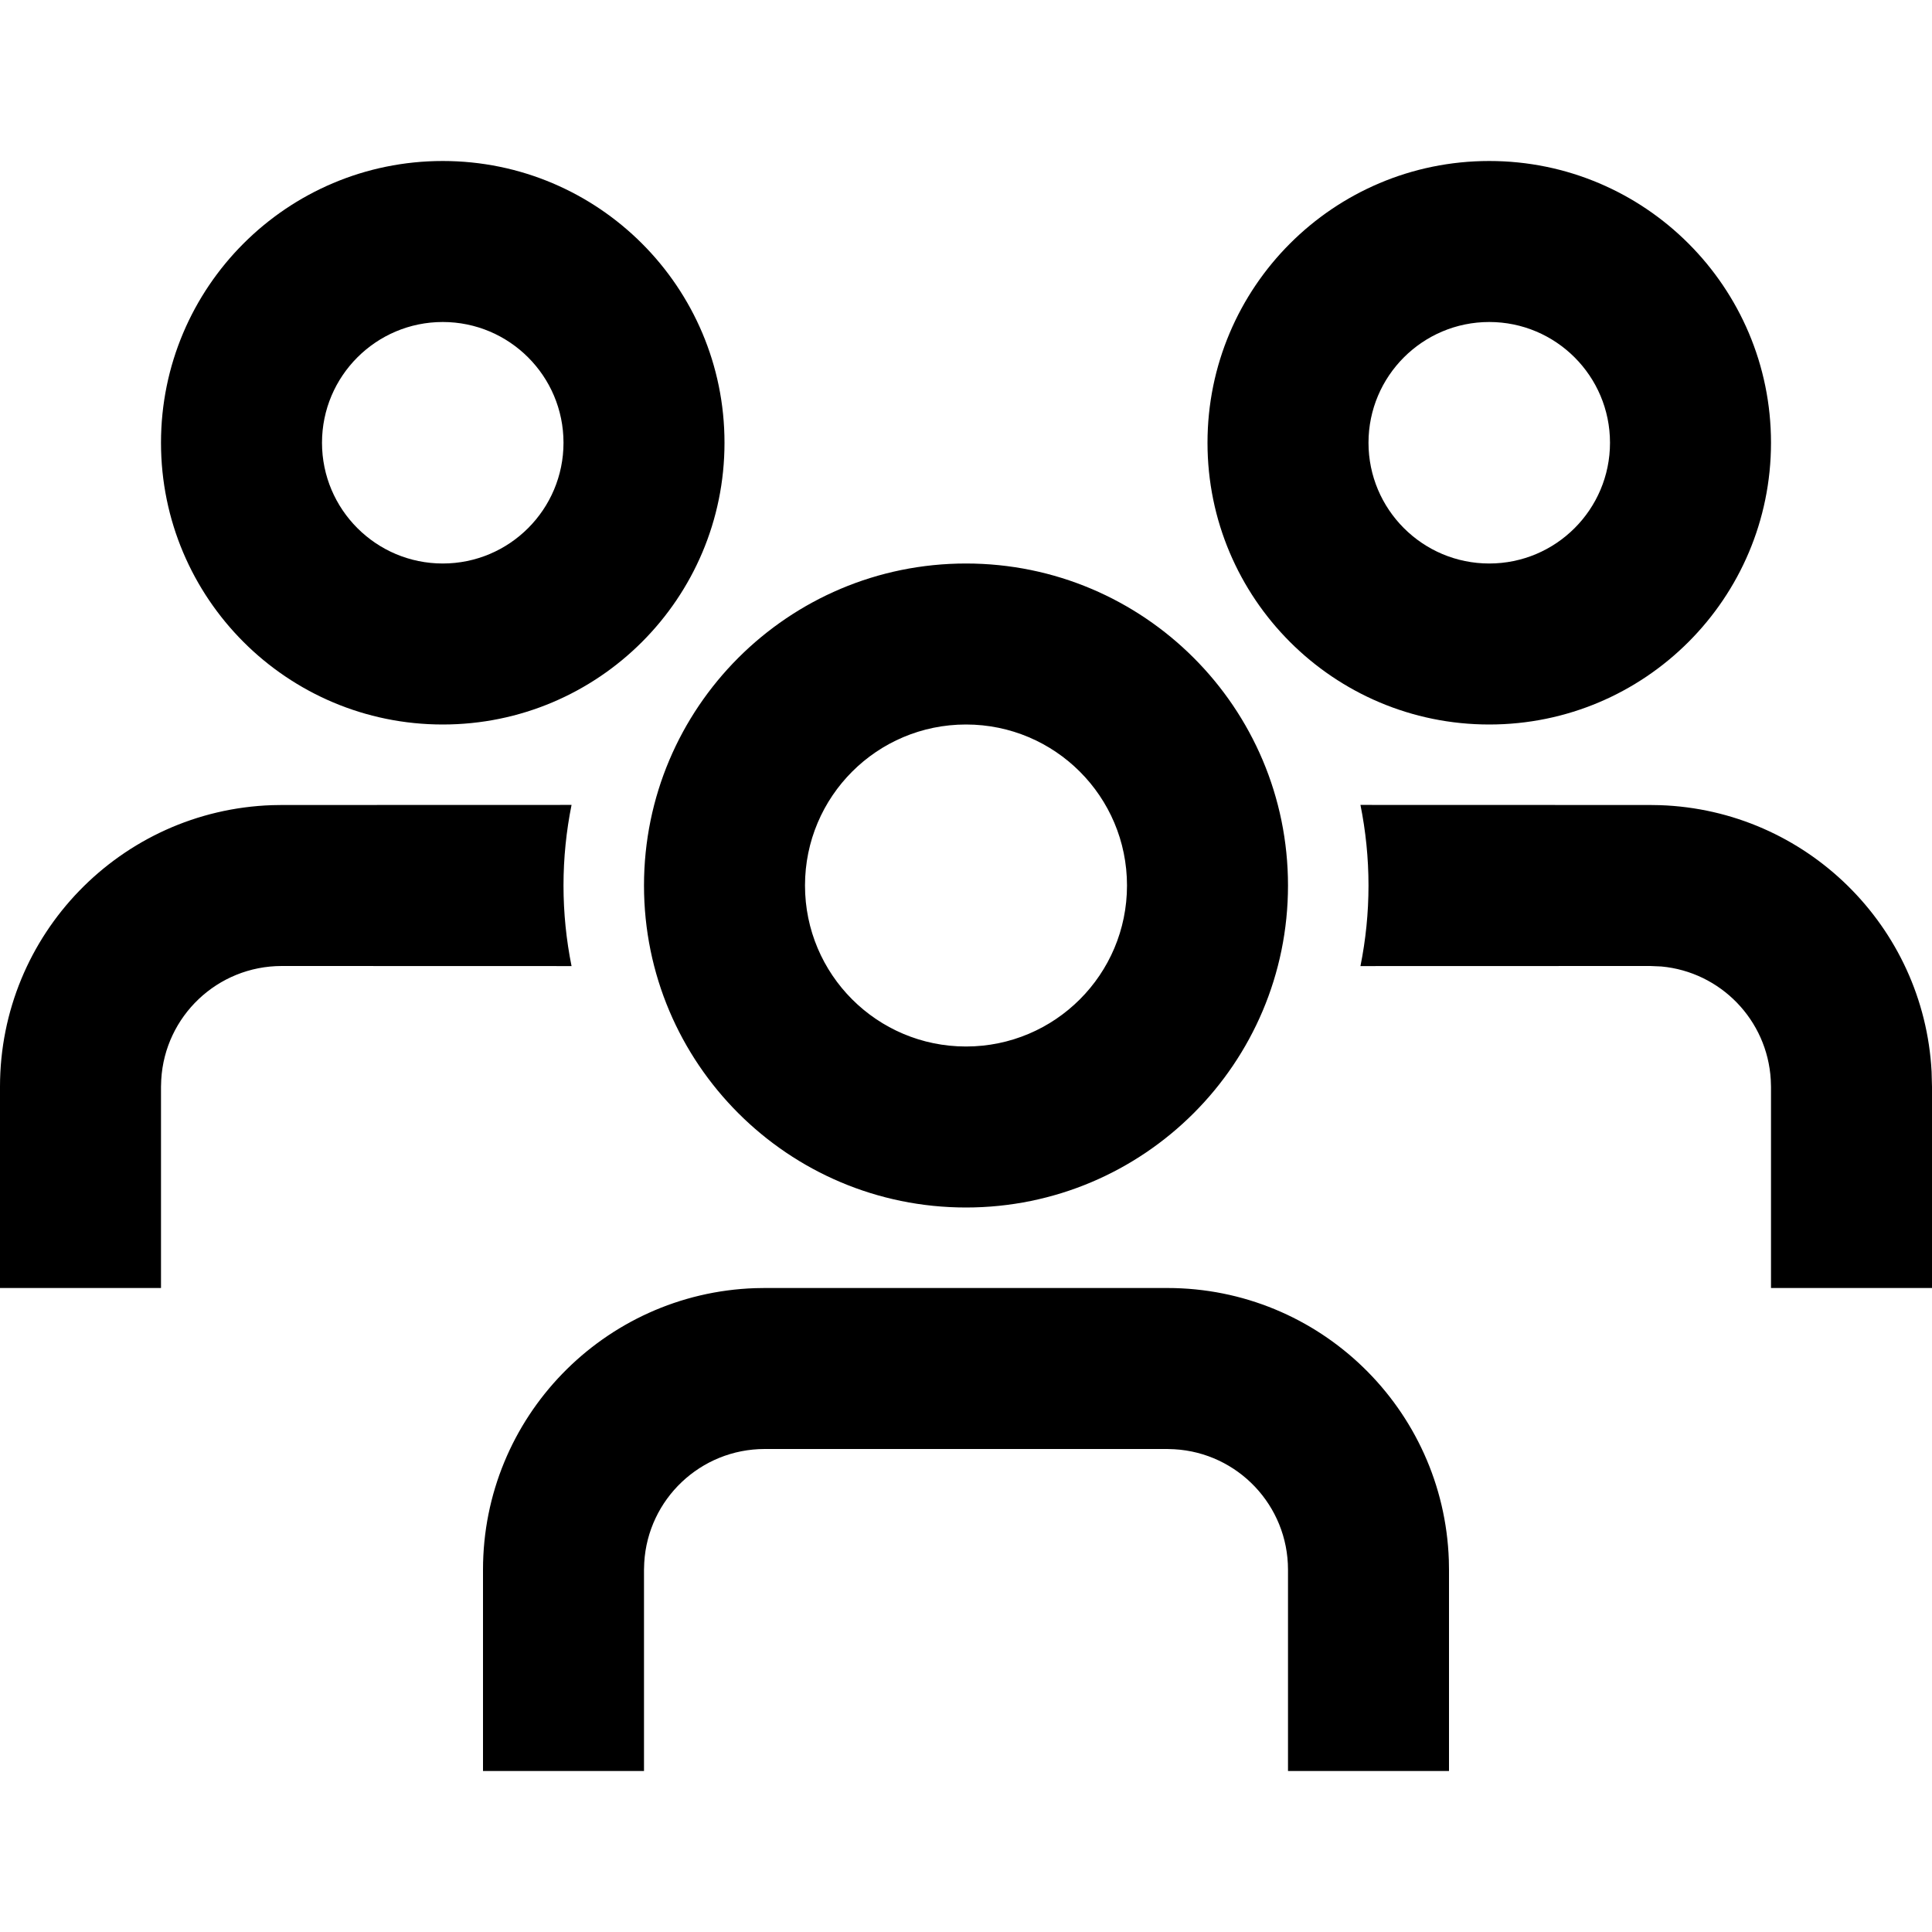 <svg xmlns="http://www.w3.org/2000/svg" width="24" height="24" viewBox="0 0 24 24"><g fill="none" fill-rule="evenodd"><polygon points="0 0 24 0 24 12 24 24 0 24"/><path fill="#000" d="M14.5,16 C16.393,16 17.934,17.502 17.998,19.38 L18,19.5 L18,22 L16,22 L16,19.5 C16,18.701 15.376,18.048 14.588,18.003 L14.5,18 L9.5,18 C8.701,18 8.048,18.625 8.003,19.412 L8,19.5 L8,22 L6,22 L6,19.5 C6,17.607 7.502,16.066 9.38,16.002 L9.5,16 L14.5,16 Z M16.9,9.999 L20.5,10 L20.62,10.002 C22.435,10.063 23.899,11.506 23.995,13.312 L24,13.5 L24,16 L22,16 L22,13.5 L21.997,13.412 C21.954,12.671 21.374,12.074 20.639,12.006 L20.5,12 L16.9,12.001 C16.965,11.678 17,11.343 17,11 C17,10.657 16.965,10.322 16.9,9.999 Z M7.1,9.999 C7.035,10.322 7,10.657 7,11 C7,11.343 7.035,11.678 7.1,12.001 L3.5,12 C2.701,12 2.048,12.624 2.003,13.412 L2,13.5 L2,16 L0,16 L0,13.5 C0,11.607 1.502,10.066 3.38,10.002 L3.5,10 L7.1,9.999 Z M12,7 C14.209,7 16,8.791 16,11 C16,13.209 14.209,15 12,15 C9.791,15 8,13.209 8,11 C8,8.791 9.791,7 12,7 Z M12,9 C10.895,9 10,9.895 10,11 C10,12.105 10.895,13 12,13 C13.105,13 14,12.105 14,11 C14,9.895 13.105,9 12,9 Z M5.5,2 C7.433,2 9,3.567 9,5.5 C9,7.433 7.433,9 5.5,9 C3.567,9 2,7.433 2,5.5 C2,3.567 3.567,2 5.5,2 Z M18.5,2 C20.433,2 22,3.567 22,5.5 C22,7.433 20.433,9 18.5,9 C16.567,9 15,7.433 15,5.5 C15,3.567 16.567,2 18.5,2 Z M5.5,4 C4.672,4 4,4.672 4,5.5 C4,6.328 4.672,7 5.5,7 C6.328,7 7,6.328 7,5.5 C7,4.672 6.328,4 5.5,4 Z M18.5,4 C17.672,4 17,4.672 17,5.5 C17,6.328 17.672,7 18.5,7 C19.328,7 20,6.328 20,5.5 C20,4.672 19.328,4 18.5,4 Z"/></g></svg>